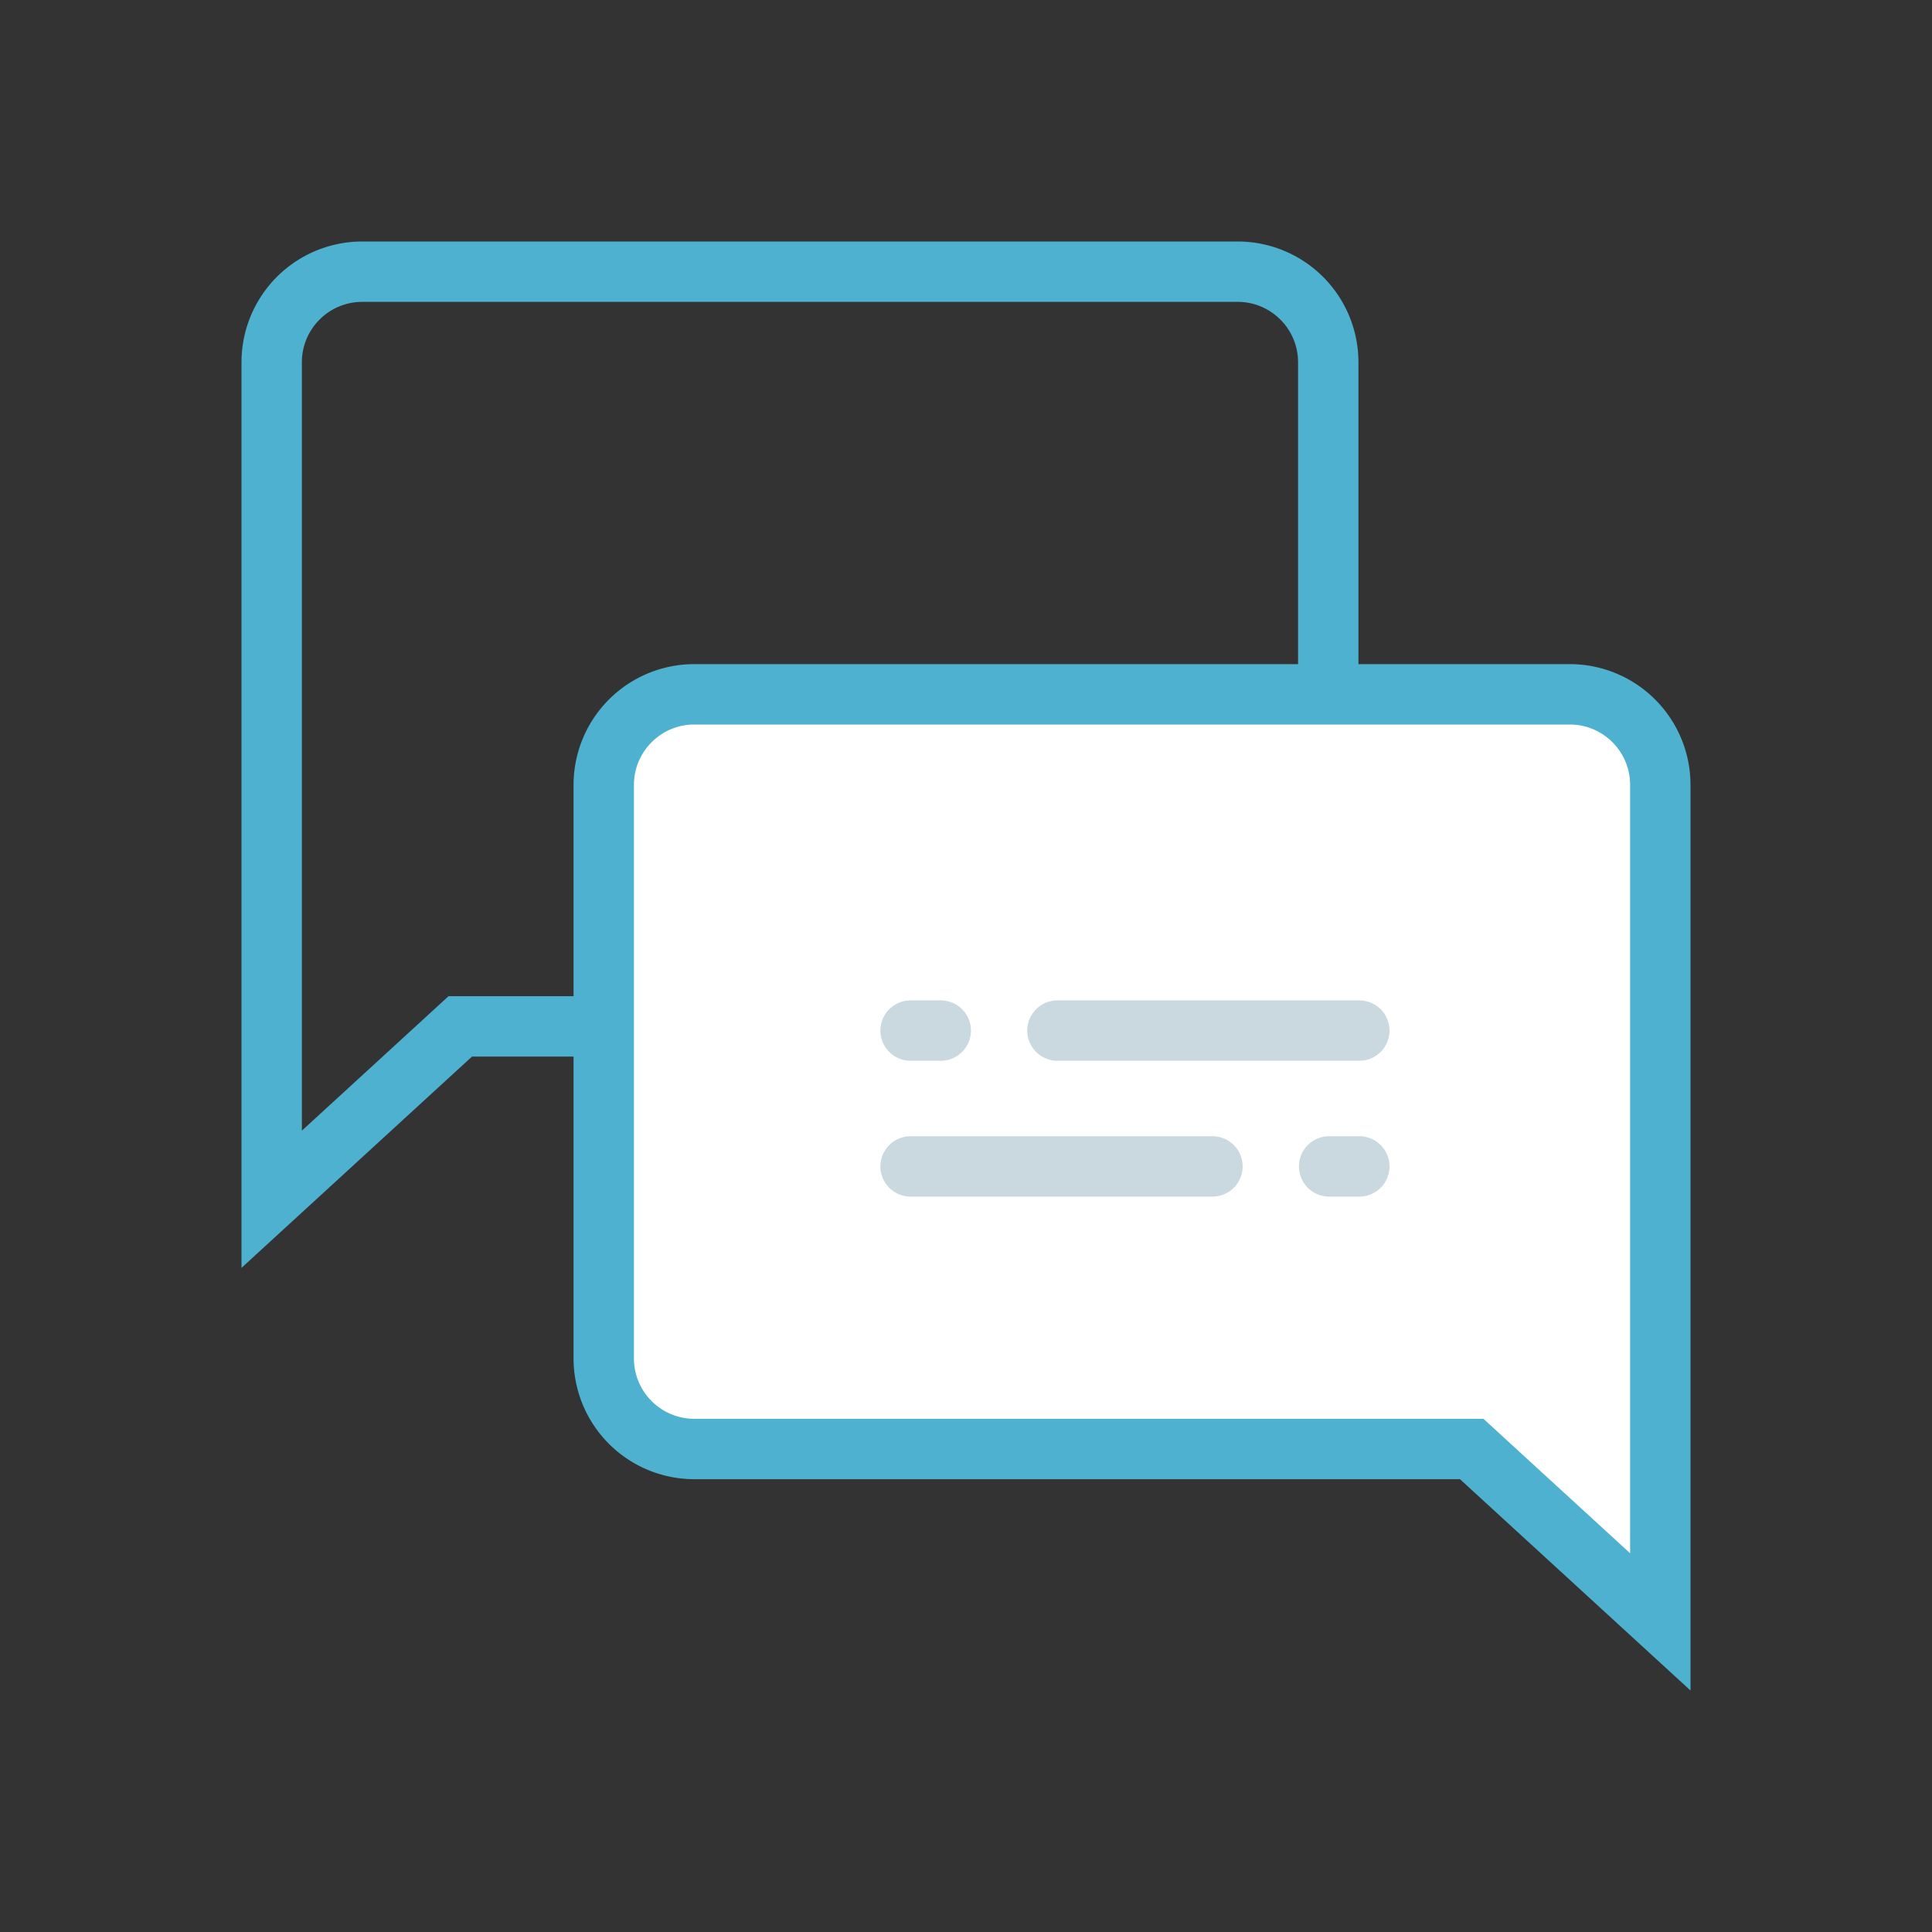 <svg height="64" viewBox="0 0 64 64" width="64" xmlns="http://www.w3.org/2000/svg"><rect x="0" y="0" width="64" height="64" fill="#333333" stroke="none"/><linearGradient id="a" x1=".001%" x2="100.001%" y1="50%" y2="50%"><stop offset="0" stop-color="#e6edf2"/><stop offset="1" stop-color="#e6edf2" stop-opacity=".3"/></linearGradient><mask id="b" fill="#fff"><path d="M3.001 0A3.004 3.004 0 0 0 0 3v27.726l6.247-5.727H32c1.655 0 3-1.345 3-2.999V3c0-1.654-1.345-3-3-3z" fill="none"/></mask><g fill="none" fill-rule="evenodd"><path d="M0 64h64V0H0z"/><path d="M3.001 0A3.004 3.004 0 0 0 0 3v27.726l6.247-5.727H32c1.655 0 3-1.345 3-2.999V3c0-1.654-1.345-3-3-3z" fill="url(#a)" mask="url(#b)" transform="translate(9 9)"/><path d="M41 8H12a4 4 0 0 0-4 4v30l7.636-7H41a4 4 0 0 0 4-4V12a4 4 0 0 0-4-4m0 2c1.103 0 2 .897 2 2v19c0 1.103-.897 2-2 2H14.858l-.573.526L10 37.454V12c0-1.103.897-2 2-2z" fill="#4db1cf"/><path d="M48.753 48H23c-1.655 0-3-1.346-3-3V26c0-1.654 1.345-3 3-3h29c1.654 0 3 1.346 3 3v27.727z" fill="#fff"/><path d="M52 22H23a4 4 0 0 0-4 4v19a4 4 0 0 0 4 4h25.363L56 56V26a4 4 0 0 0-4-4m0 2c1.103 0 2 .897 2 2v25.454l-4.285-3.928-.573-.526H23c-1.103 0-2-.897-2-2V26c0-1.103.897-2 2-2z" fill="#4db1cf"/><path d="M35.029 34.139h10m-14.865 0h1m9 4.5h-10m14.865 0h-1" stroke="#cad8e0" stroke-linecap="round" stroke-width="2"/></g></svg>
